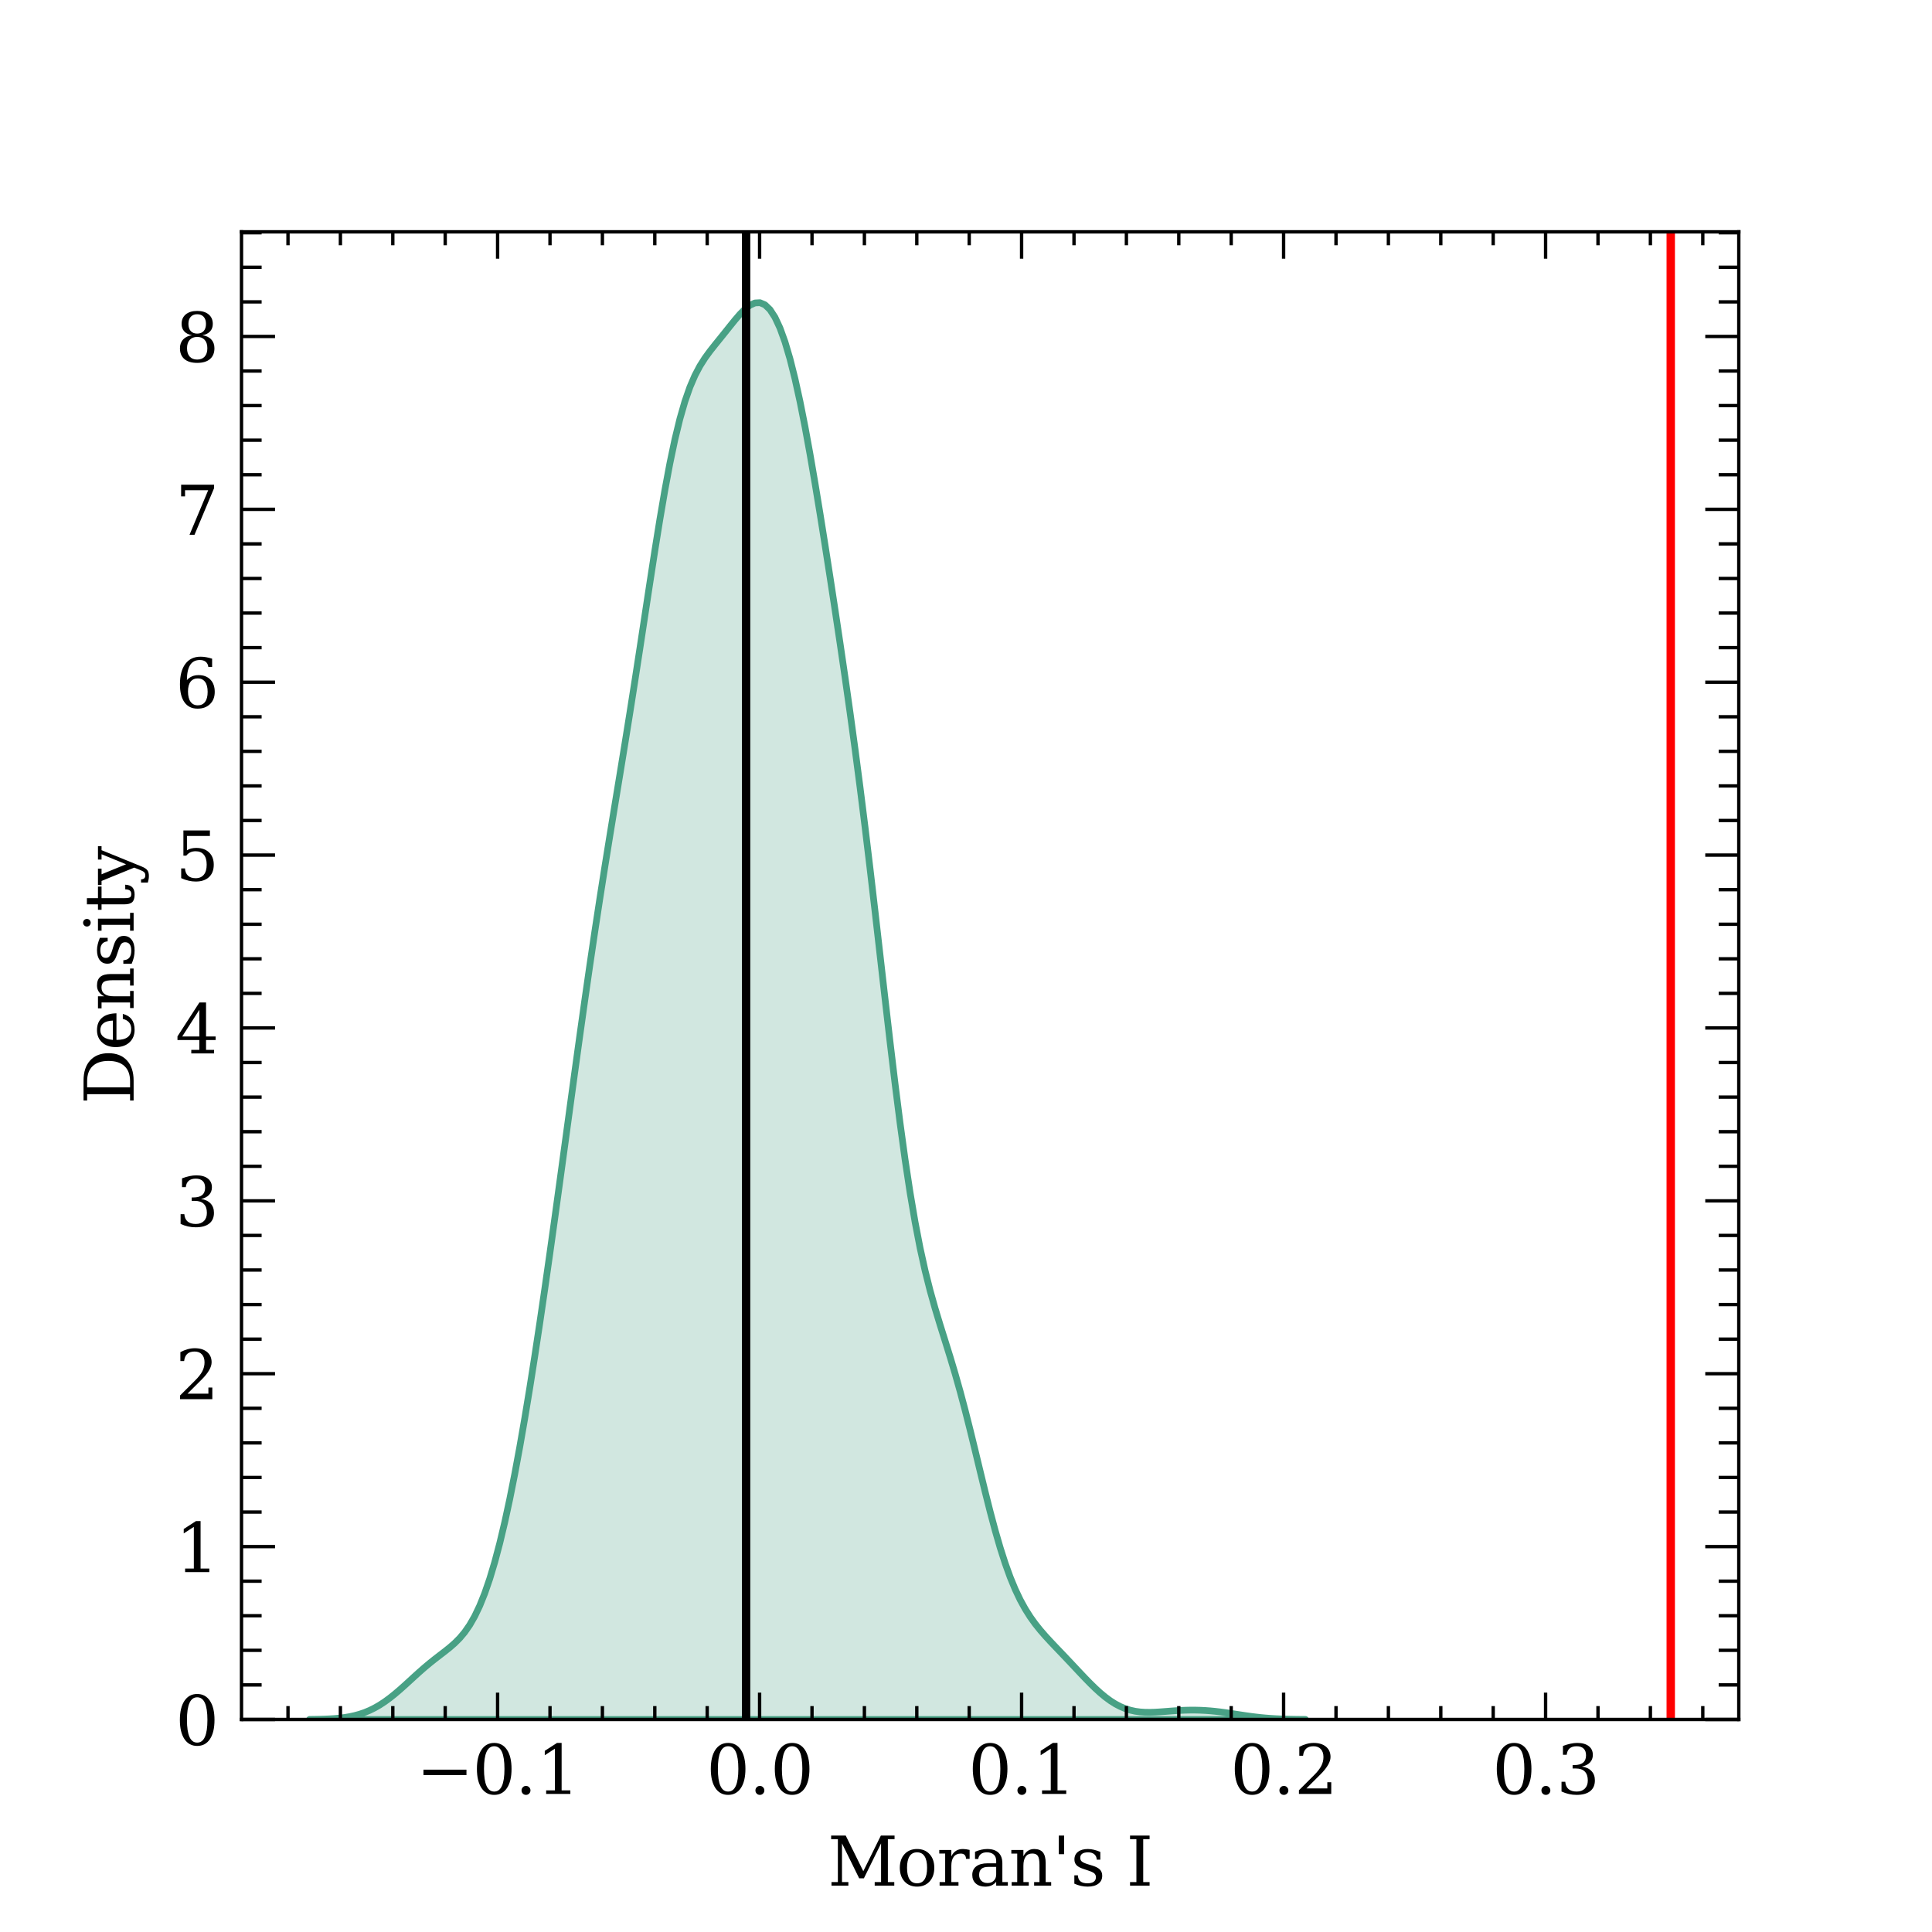 <?xml version="1.0" encoding="utf-8" standalone="no"?>
<!DOCTYPE svg PUBLIC "-//W3C//DTD SVG 1.1//EN"
  "http://www.w3.org/Graphics/SVG/1.1/DTD/svg11.dtd">
<svg xmlns:xlink="http://www.w3.org/1999/xlink" width="288pt" height="288pt" viewBox="0 0 288 288" xmlns="http://www.w3.org/2000/svg" version="1.1">
 <defs>
  <style type="text/css">*{stroke-linejoin: round; stroke-linecap: butt}</style>
 </defs>
 <g id="figure_1">
  <g id="patch_1">
   <path d="M 0 288 
L 288 288 
L 288 0 
L 0 0 
z
" style="fill: #ffffff"/>
  </g>
  <g id="axes_1">
   <g id="patch_2">
    <path d="M 36 256.32 
L 259.2 256.32 
L 259.2 34.56 
L 36 34.56 
z
" style="fill: #ffffff"/>
   </g>
   <g id="PolyCollection_1">
    <defs>
     <path id="md65aaa6ad4" d="M 46.145 -31.694 
L 46.145 -31.68 
L 46.891 -31.68 
L 47.637 -31.68 
L 48.383 -31.68 
L 49.129 -31.68 
L 49.875 -31.68 
L 50.621 -31.68 
L 51.367 -31.68 
L 52.113 -31.68 
L 52.859 -31.68 
L 53.605 -31.68 
L 54.351 -31.68 
L 55.097 -31.68 
L 55.843 -31.68 
L 56.589 -31.68 
L 57.335 -31.68 
L 58.081 -31.68 
L 58.827 -31.68 
L 59.573 -31.68 
L 60.319 -31.68 
L 61.065 -31.68 
L 61.811 -31.68 
L 62.557 -31.68 
L 63.303 -31.68 
L 64.049 -31.68 
L 64.795 -31.68 
L 65.541 -31.68 
L 66.287 -31.68 
L 67.033 -31.68 
L 67.779 -31.68 
L 68.525 -31.68 
L 69.271 -31.68 
L 70.017 -31.68 
L 70.763 -31.68 
L 71.509 -31.68 
L 72.255 -31.68 
L 73.001 -31.68 
L 73.747 -31.68 
L 74.493 -31.68 
L 75.239 -31.68 
L 75.985 -31.68 
L 76.731 -31.68 
L 77.477 -31.68 
L 78.223 -31.68 
L 78.969 -31.68 
L 79.715 -31.68 
L 80.461 -31.68 
L 81.207 -31.68 
L 81.953 -31.68 
L 82.699 -31.68 
L 83.445 -31.68 
L 84.191 -31.68 
L 84.937 -31.68 
L 85.683 -31.68 
L 86.429 -31.68 
L 87.175 -31.68 
L 87.921 -31.68 
L 88.667 -31.68 
L 89.413 -31.68 
L 90.159 -31.68 
L 90.905 -31.68 
L 91.651 -31.68 
L 92.397 -31.68 
L 93.143 -31.68 
L 93.889 -31.68 
L 94.635 -31.68 
L 95.381 -31.68 
L 96.127 -31.68 
L 96.873 -31.68 
L 97.619 -31.68 
L 98.365 -31.68 
L 99.111 -31.68 
L 99.857 -31.68 
L 100.603 -31.68 
L 101.349 -31.68 
L 102.095 -31.68 
L 102.841 -31.68 
L 103.587 -31.68 
L 104.333 -31.68 
L 105.079 -31.68 
L 105.825 -31.68 
L 106.571 -31.68 
L 107.317 -31.68 
L 108.063 -31.68 
L 108.809 -31.68 
L 109.555 -31.68 
L 110.301 -31.68 
L 111.047 -31.68 
L 111.793 -31.68 
L 112.539 -31.68 
L 113.285 -31.68 
L 114.031 -31.68 
L 114.777 -31.68 
L 115.523 -31.68 
L 116.269 -31.68 
L 117.015 -31.68 
L 117.761 -31.68 
L 118.507 -31.68 
L 119.253 -31.68 
L 119.999 -31.68 
L 120.745 -31.68 
L 121.491 -31.68 
L 122.237 -31.68 
L 122.983 -31.68 
L 123.729 -31.68 
L 124.475 -31.68 
L 125.221 -31.68 
L 125.967 -31.68 
L 126.713 -31.68 
L 127.459 -31.68 
L 128.205 -31.68 
L 128.951 -31.68 
L 129.697 -31.68 
L 130.443 -31.68 
L 131.189 -31.68 
L 131.935 -31.68 
L 132.681 -31.68 
L 133.427 -31.68 
L 134.173 -31.68 
L 134.919 -31.68 
L 135.665 -31.68 
L 136.411 -31.68 
L 137.157 -31.68 
L 137.903 -31.68 
L 138.649 -31.68 
L 139.395 -31.68 
L 140.141 -31.68 
L 140.887 -31.68 
L 141.633 -31.68 
L 142.379 -31.68 
L 143.125 -31.68 
L 143.871 -31.68 
L 144.617 -31.68 
L 145.363 -31.68 
L 146.109 -31.68 
L 146.855 -31.68 
L 147.601 -31.68 
L 148.347 -31.68 
L 149.093 -31.68 
L 149.839 -31.68 
L 150.585 -31.68 
L 151.331 -31.68 
L 152.077 -31.68 
L 152.823 -31.68 
L 153.569 -31.68 
L 154.315 -31.68 
L 155.061 -31.68 
L 155.807 -31.68 
L 156.553 -31.68 
L 157.299 -31.68 
L 158.045 -31.68 
L 158.791 -31.68 
L 159.537 -31.68 
L 160.283 -31.68 
L 161.029 -31.68 
L 161.775 -31.68 
L 162.521 -31.68 
L 163.267 -31.68 
L 164.013 -31.68 
L 164.759 -31.68 
L 165.505 -31.68 
L 166.251 -31.68 
L 166.997 -31.68 
L 167.743 -31.68 
L 168.489 -31.68 
L 169.235 -31.68 
L 169.981 -31.68 
L 170.727 -31.68 
L 171.473 -31.68 
L 172.219 -31.68 
L 172.965 -31.68 
L 173.711 -31.68 
L 174.457 -31.68 
L 175.203 -31.68 
L 175.949 -31.68 
L 176.695 -31.68 
L 177.441 -31.68 
L 178.187 -31.68 
L 178.933 -31.68 
L 179.679 -31.68 
L 180.425 -31.68 
L 181.171 -31.68 
L 181.917 -31.68 
L 182.663 -31.68 
L 183.409 -31.68 
L 184.155 -31.68 
L 184.901 -31.68 
L 185.647 -31.68 
L 186.393 -31.68 
L 187.139 -31.68 
L 187.885 -31.68 
L 188.631 -31.68 
L 189.377 -31.68 
L 190.123 -31.68 
L 190.869 -31.68 
L 191.615 -31.68 
L 192.361 -31.68 
L 193.107 -31.68 
L 193.853 -31.68 
L 194.599 -31.68 
L 194.599 -31.69 
L 194.599 -31.69 
L 193.853 -31.696 
L 193.107 -31.706 
L 192.361 -31.719 
L 191.615 -31.739 
L 190.869 -31.766 
L 190.123 -31.801 
L 189.377 -31.848 
L 188.631 -31.906 
L 187.885 -31.977 
L 187.139 -32.061 
L 186.393 -32.155 
L 185.647 -32.26 
L 184.901 -32.371 
L 184.155 -32.486 
L 183.409 -32.599 
L 182.663 -32.707 
L 181.917 -32.806 
L 181.171 -32.893 
L 180.425 -32.965 
L 179.679 -33.02 
L 178.933 -33.057 
L 178.187 -33.076 
L 177.441 -33.077 
L 176.695 -33.061 
L 175.949 -33.03 
L 175.203 -32.986 
L 174.457 -32.932 
L 173.711 -32.874 
L 172.965 -32.818 
L 172.219 -32.773 
L 171.473 -32.748 
L 170.727 -32.754 
L 169.981 -32.802 
L 169.235 -32.903 
L 168.489 -33.067 
L 167.743 -33.301 
L 166.997 -33.613 
L 166.251 -34.006 
L 165.505 -34.478 
L 164.759 -35.028 
L 164.013 -35.647 
L 163.267 -36.327 
L 162.521 -37.056 
L 161.775 -37.819 
L 161.029 -38.604 
L 160.283 -39.399 
L 159.537 -40.194 
L 158.791 -40.983 
L 158.045 -41.765 
L 157.299 -42.545 
L 156.553 -43.334 
L 155.807 -44.146 
L 155.061 -45.006 
L 154.315 -45.939 
L 153.569 -46.979 
L 152.823 -48.161 
L 152.077 -49.519 
L 151.331 -51.089 
L 150.585 -52.898 
L 149.839 -54.963 
L 149.093 -57.291 
L 148.347 -59.866 
L 147.601 -62.659 
L 146.855 -65.62 
L 146.109 -68.683 
L 145.363 -71.778 
L 144.617 -74.832 
L 143.871 -77.781 
L 143.125 -80.584 
L 142.379 -83.225 
L 141.633 -85.719 
L 140.887 -88.116 
L 140.141 -90.495 
L 139.395 -92.957 
L 138.649 -95.615 
L 137.903 -98.581 
L 137.157 -101.957 
L 136.411 -105.818 
L 135.665 -110.21 
L 134.919 -115.139 
L 134.173 -120.573 
L 133.427 -126.445 
L 132.681 -132.656 
L 131.935 -139.089 
L 131.189 -145.62 
L 130.443 -152.13 
L 129.697 -158.517 
L 128.951 -164.706 
L 128.205 -170.653 
L 127.459 -176.348 
L 126.713 -181.804 
L 125.967 -187.058 
L 125.221 -192.151 
L 124.475 -197.122 
L 123.729 -201.997 
L 122.983 -206.781 
L 122.237 -211.456 
L 121.491 -215.987 
L 120.745 -220.321 
L 119.999 -224.397 
L 119.253 -228.156 
L 118.507 -231.542 
L 117.761 -234.513 
L 117.015 -237.038 
L 116.269 -239.103 
L 115.523 -240.703 
L 114.777 -241.85 
L 114.031 -242.564 
L 113.285 -242.88 
L 112.539 -242.84 
L 111.793 -242.499 
L 111.047 -241.918 
L 110.301 -241.161 
L 109.555 -240.292 
L 108.809 -239.37 
L 108.063 -238.434 
L 107.317 -237.507 
L 106.571 -236.586 
L 105.825 -235.641 
L 105.079 -234.616 
L 104.333 -233.44 
L 103.587 -232.025 
L 102.841 -230.287 
L 102.095 -228.148 
L 101.349 -225.555 
L 100.603 -222.479 
L 99.857 -218.925 
L 99.111 -214.934 
L 98.365 -210.574 
L 97.619 -205.933 
L 96.873 -201.111 
L 96.127 -196.207 
L 95.381 -191.303 
L 94.635 -186.462 
L 93.889 -181.716 
L 93.143 -177.068 
L 92.397 -172.494 
L 91.651 -167.953 
L 90.905 -163.393 
L 90.159 -158.763 
L 89.413 -154.018 
L 88.667 -149.132 
L 87.921 -144.095 
L 87.175 -138.912 
L 86.429 -133.604 
L 85.683 -128.204 
L 84.937 -122.747 
L 84.191 -117.27 
L 83.445 -111.809 
L 82.699 -106.397 
L 81.953 -101.066 
L 81.207 -95.843 
L 80.461 -90.757 
L 79.715 -85.832 
L 78.969 -81.096 
L 78.223 -76.573 
L 77.477 -72.288 
L 76.731 -68.264 
L 75.985 -64.521 
L 75.239 -61.076 
L 74.493 -57.944 
L 73.747 -55.132 
L 73.001 -52.645 
L 72.255 -50.481 
L 71.509 -48.627 
L 70.763 -47.064 
L 70.017 -45.764 
L 69.271 -44.691 
L 68.525 -43.803 
L 67.779 -43.056 
L 67.033 -42.406 
L 66.287 -41.812 
L 65.541 -41.24 
L 64.795 -40.664 
L 64.049 -40.068 
L 63.303 -39.444 
L 62.557 -38.792 
L 61.811 -38.118 
L 61.065 -37.434 
L 60.319 -36.753 
L 59.573 -36.089 
L 58.827 -35.454 
L 58.081 -34.861 
L 57.335 -34.317 
L 56.589 -33.829 
L 55.843 -33.401 
L 55.097 -33.033 
L 54.351 -32.723 
L 53.605 -32.469 
L 52.859 -32.264 
L 52.113 -32.104 
L 51.367 -31.98 
L 50.621 -31.888 
L 49.875 -31.821 
L 49.129 -31.774 
L 48.383 -31.741 
L 47.637 -31.718 
L 46.891 -31.704 
L 46.145 -31.694 
z
" style="stroke: #48a185"/>
    </defs>
    <g clip-path="url(#pc80c97a911)">
     <use xlink:href="#md65aaa6ad4" x="0" y="288" style="fill: #48a185; fill-opacity: 0.25; stroke: #48a185"/>
    </g>
   </g>
   <g id="matplotlib.axis_1">
    <g id="xtick_1">
     <g id="line2d_1">
      <defs>
       <path id="m73e9e6960e" d="M 0 0 
L 0 -4 
" style="stroke: #000000; stroke-width: 0.5"/>
      </defs>
      <g>
       <use xlink:href="#m73e9e6960e" x="74.177" y="256.32" style="stroke: #000000; stroke-width: 0.5"/>
      </g>
     </g>
     <g id="line2d_2">
      <defs>
       <path id="mc6d26dbc6c" d="M 0 0 
L 0 4 
" style="stroke: #000000; stroke-width: 0.5"/>
      </defs>
      <g>
       <use xlink:href="#mc6d26dbc6c" x="74.177" y="34.56" style="stroke: #000000; stroke-width: 0.5"/>
      </g>
     </g>
     <g id="text_1">
      <!-- −0.1 -->
      <g transform="translate(62.04 267.415) scale(0.1 -0.1)">
       <defs>
        <path id="DejaVuSerif-2212" d="M 678 2259 
L 4684 2259 
L 4684 1753 
L 678 1753 
L 678 2259 
z
" transform="scale(0.016)"/>
        <path id="DejaVuSerif-30" d="M 2034 219 
Q 2513 219 2750 744 
Q 2988 1269 2988 2328 
Q 2988 3391 2750 3916 
Q 2513 4441 2034 4441 
Q 1556 4441 1318 3916 
Q 1081 3391 1081 2328 
Q 1081 1269 1318 744 
Q 1556 219 2034 219 
z
M 2034 -91 
Q 1275 -91 848 546 
Q 422 1184 422 2328 
Q 422 3475 848 4112 
Q 1275 4750 2034 4750 
Q 2797 4750 3222 4112 
Q 3647 3475 3647 2328 
Q 3647 1184 3222 546 
Q 2797 -91 2034 -91 
z
" transform="scale(0.016)"/>
        <path id="DejaVuSerif-2e" d="M 603 325 
Q 603 500 722 622 
Q 841 744 1019 744 
Q 1191 744 1312 622 
Q 1434 500 1434 325 
Q 1434 153 1312 31 
Q 1191 -91 1019 -91 
Q 841 -91 722 29 
Q 603 150 603 325 
z
" transform="scale(0.016)"/>
        <path id="DejaVuSerif-31" d="M 909 0 
L 909 331 
L 1722 331 
L 1722 4213 
L 781 3603 
L 781 4013 
L 1919 4750 
L 2350 4750 
L 2350 331 
L 3163 331 
L 3163 0 
L 909 0 
z
" transform="scale(0.016)"/>
       </defs>
       <use xlink:href="#DejaVuSerif-2212"/>
       <use xlink:href="#DejaVuSerif-30" x="83.789"/>
       <use xlink:href="#DejaVuSerif-2e" x="147.412"/>
       <use xlink:href="#DejaVuSerif-31" x="179.199"/>
      </g>
     </g>
    </g>
    <g id="xtick_2">
     <g id="line2d_3">
      <g>
       <use xlink:href="#m73e9e6960e" x="113.232" y="256.32" style="stroke: #000000; stroke-width: 0.5"/>
      </g>
     </g>
     <g id="line2d_4">
      <g>
       <use xlink:href="#mc6d26dbc6c" x="113.232" y="34.56" style="stroke: #000000; stroke-width: 0.5"/>
      </g>
     </g>
     <g id="text_2">
      <!-- 0.0 -->
      <g transform="translate(105.284 267.415) scale(0.1 -0.1)">
       <use xlink:href="#DejaVuSerif-30"/>
       <use xlink:href="#DejaVuSerif-2e" x="63.623"/>
       <use xlink:href="#DejaVuSerif-30" x="95.41"/>
      </g>
     </g>
    </g>
    <g id="xtick_3">
     <g id="line2d_5">
      <g>
       <use xlink:href="#m73e9e6960e" x="152.288" y="256.32" style="stroke: #000000; stroke-width: 0.5"/>
      </g>
     </g>
     <g id="line2d_6">
      <g>
       <use xlink:href="#mc6d26dbc6c" x="152.288" y="34.56" style="stroke: #000000; stroke-width: 0.5"/>
      </g>
     </g>
     <g id="text_3">
      <!-- 0.1 -->
      <g transform="translate(144.34 267.415) scale(0.1 -0.1)">
       <use xlink:href="#DejaVuSerif-30"/>
       <use xlink:href="#DejaVuSerif-2e" x="63.623"/>
       <use xlink:href="#DejaVuSerif-31" x="95.41"/>
      </g>
     </g>
    </g>
    <g id="xtick_4">
     <g id="line2d_7">
      <g>
       <use xlink:href="#m73e9e6960e" x="191.344" y="256.32" style="stroke: #000000; stroke-width: 0.5"/>
      </g>
     </g>
     <g id="line2d_8">
      <g>
       <use xlink:href="#mc6d26dbc6c" x="191.344" y="34.56" style="stroke: #000000; stroke-width: 0.5"/>
      </g>
     </g>
     <g id="text_4">
      <!-- 0.2 -->
      <g transform="translate(183.395 267.415) scale(0.1 -0.1)">
       <defs>
        <path id="DejaVuSerif-32" d="M 819 3553 
L 469 3553 
L 469 4384 
Q 803 4563 1142 4656 
Q 1481 4750 1806 4750 
Q 2534 4750 2956 4397 
Q 3378 4044 3378 3438 
Q 3378 2753 2422 1800 
Q 2347 1728 2309 1691 
L 1131 513 
L 3078 513 
L 3078 1088 
L 3444 1088 
L 3444 0 
L 434 0 
L 434 341 
L 1850 1753 
Q 2319 2222 2519 2614 
Q 2719 3006 2719 3438 
Q 2719 3909 2473 4175 
Q 2228 4441 1797 4441 
Q 1350 4441 1106 4219 
Q 863 3997 819 3553 
z
" transform="scale(0.016)"/>
       </defs>
       <use xlink:href="#DejaVuSerif-30"/>
       <use xlink:href="#DejaVuSerif-2e" x="63.623"/>
       <use xlink:href="#DejaVuSerif-32" x="95.41"/>
      </g>
     </g>
    </g>
    <g id="xtick_5">
     <g id="line2d_9">
      <g>
       <use xlink:href="#m73e9e6960e" x="230.399" y="256.32" style="stroke: #000000; stroke-width: 0.5"/>
      </g>
     </g>
     <g id="line2d_10">
      <g>
       <use xlink:href="#mc6d26dbc6c" x="230.399" y="34.56" style="stroke: #000000; stroke-width: 0.5"/>
      </g>
     </g>
     <g id="text_5">
      <!-- 0.3 -->
      <g transform="translate(222.451 267.415) scale(0.1 -0.1)">
       <defs>
        <path id="DejaVuSerif-33" d="M 622 4469 
Q 988 4606 1323 4678 
Q 1659 4750 1953 4750 
Q 2638 4750 3022 4454 
Q 3406 4159 3406 3634 
Q 3406 3213 3140 2930 
Q 2875 2647 2388 2547 
Q 2963 2466 3280 2130 
Q 3597 1794 3597 1259 
Q 3597 606 3158 257 
Q 2719 -91 1894 -91 
Q 1528 -91 1179 -12 
Q 831 66 488 225 
L 488 1131 
L 838 1131 
Q 869 681 1141 450 
Q 1413 219 1906 219 
Q 2384 219 2661 495 
Q 2938 772 2938 1253 
Q 2938 1803 2653 2086 
Q 2369 2369 1819 2369 
L 1522 2369 
L 1522 2688 
L 1678 2688 
Q 2225 2688 2498 2914 
Q 2772 3141 2772 3597 
Q 2772 4006 2547 4223 
Q 2322 4441 1900 4441 
Q 1478 4441 1245 4241 
Q 1013 4041 972 3647 
L 622 3647 
L 622 4469 
z
" transform="scale(0.016)"/>
       </defs>
       <use xlink:href="#DejaVuSerif-30"/>
       <use xlink:href="#DejaVuSerif-2e" x="63.623"/>
       <use xlink:href="#DejaVuSerif-33" x="95.41"/>
      </g>
     </g>
    </g>
    <g id="xtick_6">
     <g id="line2d_11">
      <defs>
       <path id="mb555dc5b4c" d="M 0 0 
L 0 -2 
" style="stroke: #000000; stroke-width: 0.5"/>
      </defs>
      <g>
       <use xlink:href="#mb555dc5b4c" x="42.932" y="256.32" style="stroke: #000000; stroke-width: 0.5"/>
      </g>
     </g>
     <g id="line2d_12">
      <defs>
       <path id="m8d8ce490a5" d="M 0 0 
L 0 2 
" style="stroke: #000000; stroke-width: 0.5"/>
      </defs>
      <g>
       <use xlink:href="#m8d8ce490a5" x="42.932" y="34.56" style="stroke: #000000; stroke-width: 0.5"/>
      </g>
     </g>
    </g>
    <g id="xtick_7">
     <g id="line2d_13">
      <g>
       <use xlink:href="#mb555dc5b4c" x="50.744" y="256.32" style="stroke: #000000; stroke-width: 0.5"/>
      </g>
     </g>
     <g id="line2d_14">
      <g>
       <use xlink:href="#m8d8ce490a5" x="50.744" y="34.56" style="stroke: #000000; stroke-width: 0.5"/>
      </g>
     </g>
    </g>
    <g id="xtick_8">
     <g id="line2d_15">
      <g>
       <use xlink:href="#mb555dc5b4c" x="58.555" y="256.32" style="stroke: #000000; stroke-width: 0.5"/>
      </g>
     </g>
     <g id="line2d_16">
      <g>
       <use xlink:href="#m8d8ce490a5" x="58.555" y="34.56" style="stroke: #000000; stroke-width: 0.5"/>
      </g>
     </g>
    </g>
    <g id="xtick_9">
     <g id="line2d_17">
      <g>
       <use xlink:href="#mb555dc5b4c" x="66.366" y="256.32" style="stroke: #000000; stroke-width: 0.5"/>
      </g>
     </g>
     <g id="line2d_18">
      <g>
       <use xlink:href="#m8d8ce490a5" x="66.366" y="34.56" style="stroke: #000000; stroke-width: 0.5"/>
      </g>
     </g>
    </g>
    <g id="xtick_10">
     <g id="line2d_19">
      <g>
       <use xlink:href="#mb555dc5b4c" x="81.988" y="256.32" style="stroke: #000000; stroke-width: 0.5"/>
      </g>
     </g>
     <g id="line2d_20">
      <g>
       <use xlink:href="#m8d8ce490a5" x="81.988" y="34.56" style="stroke: #000000; stroke-width: 0.5"/>
      </g>
     </g>
    </g>
    <g id="xtick_11">
     <g id="line2d_21">
      <g>
       <use xlink:href="#mb555dc5b4c" x="89.799" y="256.32" style="stroke: #000000; stroke-width: 0.5"/>
      </g>
     </g>
     <g id="line2d_22">
      <g>
       <use xlink:href="#m8d8ce490a5" x="89.799" y="34.56" style="stroke: #000000; stroke-width: 0.5"/>
      </g>
     </g>
    </g>
    <g id="xtick_12">
     <g id="line2d_23">
      <g>
       <use xlink:href="#mb555dc5b4c" x="97.61" y="256.32" style="stroke: #000000; stroke-width: 0.5"/>
      </g>
     </g>
     <g id="line2d_24">
      <g>
       <use xlink:href="#m8d8ce490a5" x="97.61" y="34.56" style="stroke: #000000; stroke-width: 0.5"/>
      </g>
     </g>
    </g>
    <g id="xtick_13">
     <g id="line2d_25">
      <g>
       <use xlink:href="#mb555dc5b4c" x="105.421" y="256.32" style="stroke: #000000; stroke-width: 0.5"/>
      </g>
     </g>
     <g id="line2d_26">
      <g>
       <use xlink:href="#m8d8ce490a5" x="105.421" y="34.56" style="stroke: #000000; stroke-width: 0.5"/>
      </g>
     </g>
    </g>
    <g id="xtick_14">
     <g id="line2d_27">
      <g>
       <use xlink:href="#mb555dc5b4c" x="121.044" y="256.32" style="stroke: #000000; stroke-width: 0.5"/>
      </g>
     </g>
     <g id="line2d_28">
      <g>
       <use xlink:href="#m8d8ce490a5" x="121.044" y="34.56" style="stroke: #000000; stroke-width: 0.5"/>
      </g>
     </g>
    </g>
    <g id="xtick_15">
     <g id="line2d_29">
      <g>
       <use xlink:href="#mb555dc5b4c" x="128.855" y="256.32" style="stroke: #000000; stroke-width: 0.5"/>
      </g>
     </g>
     <g id="line2d_30">
      <g>
       <use xlink:href="#m8d8ce490a5" x="128.855" y="34.56" style="stroke: #000000; stroke-width: 0.5"/>
      </g>
     </g>
    </g>
    <g id="xtick_16">
     <g id="line2d_31">
      <g>
       <use xlink:href="#mb555dc5b4c" x="136.666" y="256.32" style="stroke: #000000; stroke-width: 0.5"/>
      </g>
     </g>
     <g id="line2d_32">
      <g>
       <use xlink:href="#m8d8ce490a5" x="136.666" y="34.56" style="stroke: #000000; stroke-width: 0.5"/>
      </g>
     </g>
    </g>
    <g id="xtick_17">
     <g id="line2d_33">
      <g>
       <use xlink:href="#mb555dc5b4c" x="144.477" y="256.32" style="stroke: #000000; stroke-width: 0.5"/>
      </g>
     </g>
     <g id="line2d_34">
      <g>
       <use xlink:href="#m8d8ce490a5" x="144.477" y="34.56" style="stroke: #000000; stroke-width: 0.5"/>
      </g>
     </g>
    </g>
    <g id="xtick_18">
     <g id="line2d_35">
      <g>
       <use xlink:href="#mb555dc5b4c" x="160.099" y="256.32" style="stroke: #000000; stroke-width: 0.5"/>
      </g>
     </g>
     <g id="line2d_36">
      <g>
       <use xlink:href="#m8d8ce490a5" x="160.099" y="34.56" style="stroke: #000000; stroke-width: 0.5"/>
      </g>
     </g>
    </g>
    <g id="xtick_19">
     <g id="line2d_37">
      <g>
       <use xlink:href="#mb555dc5b4c" x="167.91" y="256.32" style="stroke: #000000; stroke-width: 0.5"/>
      </g>
     </g>
     <g id="line2d_38">
      <g>
       <use xlink:href="#m8d8ce490a5" x="167.91" y="34.56" style="stroke: #000000; stroke-width: 0.5"/>
      </g>
     </g>
    </g>
    <g id="xtick_20">
     <g id="line2d_39">
      <g>
       <use xlink:href="#mb555dc5b4c" x="175.721" y="256.32" style="stroke: #000000; stroke-width: 0.5"/>
      </g>
     </g>
     <g id="line2d_40">
      <g>
       <use xlink:href="#m8d8ce490a5" x="175.721" y="34.56" style="stroke: #000000; stroke-width: 0.5"/>
      </g>
     </g>
    </g>
    <g id="xtick_21">
     <g id="line2d_41">
      <g>
       <use xlink:href="#mb555dc5b4c" x="183.532" y="256.32" style="stroke: #000000; stroke-width: 0.5"/>
      </g>
     </g>
     <g id="line2d_42">
      <g>
       <use xlink:href="#m8d8ce490a5" x="183.532" y="34.56" style="stroke: #000000; stroke-width: 0.5"/>
      </g>
     </g>
    </g>
    <g id="xtick_22">
     <g id="line2d_43">
      <g>
       <use xlink:href="#mb555dc5b4c" x="199.155" y="256.32" style="stroke: #000000; stroke-width: 0.5"/>
      </g>
     </g>
     <g id="line2d_44">
      <g>
       <use xlink:href="#m8d8ce490a5" x="199.155" y="34.56" style="stroke: #000000; stroke-width: 0.5"/>
      </g>
     </g>
    </g>
    <g id="xtick_23">
     <g id="line2d_45">
      <g>
       <use xlink:href="#mb555dc5b4c" x="206.966" y="256.32" style="stroke: #000000; stroke-width: 0.5"/>
      </g>
     </g>
     <g id="line2d_46">
      <g>
       <use xlink:href="#m8d8ce490a5" x="206.966" y="34.56" style="stroke: #000000; stroke-width: 0.5"/>
      </g>
     </g>
    </g>
    <g id="xtick_24">
     <g id="line2d_47">
      <g>
       <use xlink:href="#mb555dc5b4c" x="214.777" y="256.32" style="stroke: #000000; stroke-width: 0.5"/>
      </g>
     </g>
     <g id="line2d_48">
      <g>
       <use xlink:href="#m8d8ce490a5" x="214.777" y="34.56" style="stroke: #000000; stroke-width: 0.5"/>
      </g>
     </g>
    </g>
    <g id="xtick_25">
     <g id="line2d_49">
      <g>
       <use xlink:href="#mb555dc5b4c" x="222.588" y="256.32" style="stroke: #000000; stroke-width: 0.5"/>
      </g>
     </g>
     <g id="line2d_50">
      <g>
       <use xlink:href="#m8d8ce490a5" x="222.588" y="34.56" style="stroke: #000000; stroke-width: 0.5"/>
      </g>
     </g>
    </g>
    <g id="xtick_26">
     <g id="line2d_51">
      <g>
       <use xlink:href="#mb555dc5b4c" x="238.21" y="256.32" style="stroke: #000000; stroke-width: 0.5"/>
      </g>
     </g>
     <g id="line2d_52">
      <g>
       <use xlink:href="#m8d8ce490a5" x="238.21" y="34.56" style="stroke: #000000; stroke-width: 0.5"/>
      </g>
     </g>
    </g>
    <g id="xtick_27">
     <g id="line2d_53">
      <g>
       <use xlink:href="#mb555dc5b4c" x="246.021" y="256.32" style="stroke: #000000; stroke-width: 0.5"/>
      </g>
     </g>
     <g id="line2d_54">
      <g>
       <use xlink:href="#m8d8ce490a5" x="246.021" y="34.56" style="stroke: #000000; stroke-width: 0.5"/>
      </g>
     </g>
    </g>
    <g id="xtick_28">
     <g id="line2d_55">
      <g>
       <use xlink:href="#mb555dc5b4c" x="253.832" y="256.32" style="stroke: #000000; stroke-width: 0.5"/>
      </g>
     </g>
     <g id="line2d_56">
      <g>
       <use xlink:href="#m8d8ce490a5" x="253.832" y="34.56" style="stroke: #000000; stroke-width: 0.5"/>
      </g>
     </g>
    </g>
    <g id="text_6">
     <!-- Moran's I -->
     <g transform="translate(123.385 281.09) scale(0.1 -0.1)">
      <defs>
       <path id="DejaVuSerif-4d" d="M 353 0 
L 353 331 
L 947 331 
L 947 4331 
L 319 4331 
L 319 4666 
L 1678 4666 
L 3316 1344 
L 4953 4666 
L 6228 4666 
L 6228 4331 
L 5606 4331 
L 5606 331 
L 6203 331 
L 6203 0 
L 4378 0 
L 4378 331 
L 4972 331 
L 4972 3938 
L 3372 684 
L 2931 684 
L 1331 3938 
L 1331 331 
L 1925 331 
L 1925 0 
L 353 0 
z
" transform="scale(0.016)"/>
       <path id="DejaVuSerif-6f" d="M 1925 219 
Q 2388 219 2623 584 
Q 2859 950 2859 1663 
Q 2859 2375 2623 2739 
Q 2388 3103 1925 3103 
Q 1463 3103 1227 2739 
Q 991 2375 991 1663 
Q 991 950 1228 584 
Q 1466 219 1925 219 
z
M 1925 -91 
Q 1200 -91 759 389 
Q 319 869 319 1663 
Q 319 2456 758 2934 
Q 1197 3413 1925 3413 
Q 2653 3413 3092 2934 
Q 3531 2456 3531 1663 
Q 3531 869 3092 389 
Q 2653 -91 1925 -91 
z
" transform="scale(0.016)"/>
       <path id="DejaVuSerif-72" d="M 3059 3328 
L 3059 2497 
L 2728 2497 
Q 2713 2744 2591 2866 
Q 2469 2988 2234 2988 
Q 1809 2988 1582 2694 
Q 1356 2400 1356 1850 
L 1356 331 
L 2022 331 
L 2022 0 
L 263 0 
L 263 331 
L 781 331 
L 781 2994 
L 231 2994 
L 231 3322 
L 1356 3322 
L 1356 2731 
Q 1525 3078 1790 3245 
Q 2056 3413 2438 3413 
Q 2578 3413 2733 3391 
Q 2888 3369 3059 3328 
z
" transform="scale(0.016)"/>
       <path id="DejaVuSerif-61" d="M 2547 1044 
L 2547 1747 
L 1806 1747 
Q 1378 1747 1168 1562 
Q 959 1378 959 997 
Q 959 650 1171 447 
Q 1384 244 1747 244 
Q 2106 244 2326 466 
Q 2547 688 2547 1044 
z
M 3122 2075 
L 3122 331 
L 3634 331 
L 3634 0 
L 2547 0 
L 2547 359 
Q 2356 128 2106 18 
Q 1856 -91 1522 -91 
Q 969 -91 644 203 
Q 319 497 319 997 
Q 319 1513 691 1797 
Q 1063 2081 1741 2081 
L 2547 2081 
L 2547 2309 
Q 2547 2688 2317 2895 
Q 2088 3103 1672 3103 
Q 1328 3103 1125 2947 
Q 922 2791 872 2484 
L 575 2484 
L 575 3156 
Q 875 3284 1158 3348 
Q 1441 3413 1709 3413 
Q 2400 3413 2761 3070 
Q 3122 2728 3122 2075 
z
" transform="scale(0.016)"/>
       <path id="DejaVuSerif-6e" d="M 263 0 
L 263 331 
L 781 331 
L 781 2988 
L 231 2988 
L 231 3322 
L 1356 3322 
L 1356 2731 
Q 1516 3069 1770 3241 
Q 2025 3413 2363 3413 
Q 2913 3413 3172 3097 
Q 3431 2781 3431 2113 
L 3431 331 
L 3944 331 
L 3944 0 
L 2356 0 
L 2356 331 
L 2853 331 
L 2853 1931 
Q 2853 2541 2703 2767 
Q 2553 2994 2175 2994 
Q 1775 2994 1565 2701 
Q 1356 2409 1356 1850 
L 1356 331 
L 1856 331 
L 1856 0 
L 263 0 
z
" transform="scale(0.016)"/>
       <path id="DejaVuSerif-27" d="M 1125 4666 
L 1125 2931 
L 628 2931 
L 628 4666 
L 1125 4666 
z
" transform="scale(0.016)"/>
       <path id="DejaVuSerif-73" d="M 359 184 
L 359 959 
L 691 959 
Q 703 588 923 403 
Q 1144 219 1575 219 
Q 1963 219 2166 364 
Q 2369 509 2369 788 
Q 2369 1006 2220 1140 
Q 2072 1275 1594 1428 
L 1178 1569 
Q 750 1706 558 1912 
Q 366 2119 366 2438 
Q 366 2894 700 3153 
Q 1034 3413 1625 3413 
Q 1888 3413 2178 3344 
Q 2469 3275 2778 3144 
L 2778 2419 
L 2447 2419 
Q 2434 2741 2221 2922 
Q 2009 3103 1644 3103 
Q 1281 3103 1095 2975 
Q 909 2847 909 2591 
Q 909 2381 1050 2254 
Q 1191 2128 1613 1997 
L 2069 1856 
Q 2541 1709 2748 1489 
Q 2956 1269 2956 922 
Q 2956 450 2595 179 
Q 2234 -91 1600 -91 
Q 1278 -91 972 -22 
Q 666 47 359 184 
z
" transform="scale(0.016)"/>
       <path id="DejaVuSerif-20" transform="scale(0.016)"/>
       <path id="DejaVuSerif-49" d="M 1581 331 
L 2175 331 
L 2175 0 
L 353 0 
L 353 331 
L 947 331 
L 947 4331 
L 353 4331 
L 353 4666 
L 2175 4666 
L 2175 4331 
L 1581 4331 
L 1581 331 
z
" transform="scale(0.016)"/>
      </defs>
      <use xlink:href="#DejaVuSerif-4d"/>
      <use xlink:href="#DejaVuSerif-6f" x="102.393"/>
      <use xlink:href="#DejaVuSerif-72" x="162.598"/>
      <use xlink:href="#DejaVuSerif-61" x="210.4"/>
      <use xlink:href="#DejaVuSerif-6e" x="270.02"/>
      <use xlink:href="#DejaVuSerif-27" x="334.424"/>
      <use xlink:href="#DejaVuSerif-73" x="361.914"/>
      <use xlink:href="#DejaVuSerif-20" x="413.232"/>
      <use xlink:href="#DejaVuSerif-49" x="445.02"/>
     </g>
    </g>
   </g>
   <g id="matplotlib.axis_2">
    <g id="ytick_1">
     <g id="line2d_57">
      <defs>
       <path id="m478ad2b52d" d="M 0 0 
L 5 0 
" style="stroke: #000000; stroke-width: 0.5"/>
      </defs>
      <g>
       <use xlink:href="#m478ad2b52d" x="36" y="256.32" style="stroke: #000000; stroke-width: 0.5"/>
      </g>
     </g>
     <g id="line2d_58">
      <defs>
       <path id="m6a371c70f4" d="M 0 0 
L -5 0 
" style="stroke: #000000; stroke-width: 0.5"/>
      </defs>
      <g>
       <use xlink:href="#m6a371c70f4" x="259.2" y="256.32" style="stroke: #000000; stroke-width: 0.5"/>
      </g>
     </g>
     <g id="text_7">
      <!-- 0 -->
      <g transform="translate(26.14 260.118) scale(0.1 -0.1)">
       <use xlink:href="#DejaVuSerif-30"/>
      </g>
     </g>
    </g>
    <g id="ytick_2">
     <g id="line2d_59">
      <g>
       <use xlink:href="#m478ad2b52d" x="36" y="230.549" style="stroke: #000000; stroke-width: 0.5"/>
      </g>
     </g>
     <g id="line2d_60">
      <g>
       <use xlink:href="#m6a371c70f4" x="259.2" y="230.549" style="stroke: #000000; stroke-width: 0.5"/>
      </g>
     </g>
     <g id="text_8">
      <!-- 1 -->
      <g transform="translate(26.14 234.347) scale(0.1 -0.1)">
       <use xlink:href="#DejaVuSerif-31"/>
      </g>
     </g>
    </g>
    <g id="ytick_3">
     <g id="line2d_61">
      <g>
       <use xlink:href="#m478ad2b52d" x="36" y="204.778" style="stroke: #000000; stroke-width: 0.5"/>
      </g>
     </g>
     <g id="line2d_62">
      <g>
       <use xlink:href="#m6a371c70f4" x="259.2" y="204.778" style="stroke: #000000; stroke-width: 0.5"/>
      </g>
     </g>
     <g id="text_9">
      <!-- 2 -->
      <g transform="translate(26.14 208.576) scale(0.1 -0.1)">
       <use xlink:href="#DejaVuSerif-32"/>
      </g>
     </g>
    </g>
    <g id="ytick_4">
     <g id="line2d_63">
      <g>
       <use xlink:href="#m478ad2b52d" x="36" y="179.007" style="stroke: #000000; stroke-width: 0.5"/>
      </g>
     </g>
     <g id="line2d_64">
      <g>
       <use xlink:href="#m6a371c70f4" x="259.2" y="179.007" style="stroke: #000000; stroke-width: 0.5"/>
      </g>
     </g>
     <g id="text_10">
      <!-- 3 -->
      <g transform="translate(26.14 182.805) scale(0.1 -0.1)">
       <use xlink:href="#DejaVuSerif-33"/>
      </g>
     </g>
    </g>
    <g id="ytick_5">
     <g id="line2d_65">
      <g>
       <use xlink:href="#m478ad2b52d" x="36" y="153.236" style="stroke: #000000; stroke-width: 0.5"/>
      </g>
     </g>
     <g id="line2d_66">
      <g>
       <use xlink:href="#m6a371c70f4" x="259.2" y="153.236" style="stroke: #000000; stroke-width: 0.5"/>
      </g>
     </g>
     <g id="text_11">
      <!-- 4 -->
      <g transform="translate(26.14 157.034) scale(0.1 -0.1)">
       <defs>
        <path id="DejaVuSerif-34" d="M 2234 1581 
L 2234 4063 
L 641 1581 
L 2234 1581 
z
M 3609 0 
L 1484 0 
L 1484 331 
L 2234 331 
L 2234 1247 
L 197 1247 
L 197 1588 
L 2241 4750 
L 2859 4750 
L 2859 1581 
L 3750 1581 
L 3750 1247 
L 2859 1247 
L 2859 331 
L 3609 331 
L 3609 0 
z
" transform="scale(0.016)"/>
       </defs>
       <use xlink:href="#DejaVuSerif-34"/>
      </g>
     </g>
    </g>
    <g id="ytick_6">
     <g id="line2d_67">
      <g>
       <use xlink:href="#m478ad2b52d" x="36" y="127.465" style="stroke: #000000; stroke-width: 0.5"/>
      </g>
     </g>
     <g id="line2d_68">
      <g>
       <use xlink:href="#m6a371c70f4" x="259.2" y="127.465" style="stroke: #000000; stroke-width: 0.5"/>
      </g>
     </g>
     <g id="text_12">
      <!-- 5 -->
      <g transform="translate(26.14 131.263) scale(0.1 -0.1)">
       <defs>
        <path id="DejaVuSerif-35" d="M 3219 4666 
L 3219 4153 
L 1081 4153 
L 1081 2816 
Q 1244 2928 1461 2984 
Q 1678 3041 1947 3041 
Q 2703 3041 3140 2622 
Q 3578 2203 3578 1478 
Q 3578 738 3136 323 
Q 2694 -91 1894 -91 
Q 1572 -91 1234 -12 
Q 897 66 544 225 
L 544 1131 
L 897 1131 
Q 925 688 1179 453 
Q 1434 219 1894 219 
Q 2388 219 2653 544 
Q 2919 869 2919 1478 
Q 2919 2084 2655 2407 
Q 2391 2731 1894 2731 
Q 1613 2731 1398 2631 
Q 1184 2531 1019 2322 
L 750 2322 
L 750 4666 
L 3219 4666 
z
" transform="scale(0.016)"/>
       </defs>
       <use xlink:href="#DejaVuSerif-35"/>
      </g>
     </g>
    </g>
    <g id="ytick_7">
     <g id="line2d_69">
      <g>
       <use xlink:href="#m478ad2b52d" x="36" y="101.694" style="stroke: #000000; stroke-width: 0.5"/>
      </g>
     </g>
     <g id="line2d_70">
      <g>
       <use xlink:href="#m6a371c70f4" x="259.2" y="101.694" style="stroke: #000000; stroke-width: 0.5"/>
      </g>
     </g>
     <g id="text_13">
      <!-- 6 -->
      <g transform="translate(26.14 105.492) scale(0.1 -0.1)">
       <defs>
        <path id="DejaVuSerif-36" d="M 2094 219 
Q 2534 219 2771 542 
Q 3009 866 3009 1472 
Q 3009 2078 2771 2401 
Q 2534 2725 2094 2725 
Q 1647 2725 1412 2412 
Q 1178 2100 1178 1509 
Q 1178 888 1415 553 
Q 1653 219 2094 219 
z
M 1075 2569 
Q 1288 2803 1556 2918 
Q 1825 3034 2163 3034 
Q 2859 3034 3264 2615 
Q 3669 2197 3669 1472 
Q 3669 763 3233 336 
Q 2797 -91 2069 -91 
Q 1278 -91 853 498 
Q 428 1088 428 2181 
Q 428 3406 931 4078 
Q 1434 4750 2350 4750 
Q 2597 4750 2869 4703 
Q 3141 4656 3425 4563 
L 3425 3794 
L 3072 3794 
Q 3034 4109 2831 4275 
Q 2628 4441 2284 4441 
Q 1678 4441 1381 3981 
Q 1084 3522 1075 2569 
z
" transform="scale(0.016)"/>
       </defs>
       <use xlink:href="#DejaVuSerif-36"/>
      </g>
     </g>
    </g>
    <g id="ytick_8">
     <g id="line2d_71">
      <g>
       <use xlink:href="#m478ad2b52d" x="36" y="75.924" style="stroke: #000000; stroke-width: 0.5"/>
      </g>
     </g>
     <g id="line2d_72">
      <g>
       <use xlink:href="#m6a371c70f4" x="259.2" y="75.924" style="stroke: #000000; stroke-width: 0.5"/>
      </g>
     </g>
     <g id="text_14">
      <!-- 7 -->
      <g transform="translate(26.14 79.721) scale(0.1 -0.1)">
       <defs>
        <path id="DejaVuSerif-37" d="M 3609 4347 
L 1784 0 
L 1319 0 
L 3059 4153 
L 903 4153 
L 903 3578 
L 538 3578 
L 538 4666 
L 3609 4666 
L 3609 4347 
z
" transform="scale(0.016)"/>
       </defs>
       <use xlink:href="#DejaVuSerif-37"/>
      </g>
     </g>
    </g>
    <g id="ytick_9">
     <g id="line2d_73">
      <g>
       <use xlink:href="#m478ad2b52d" x="36" y="50.153" style="stroke: #000000; stroke-width: 0.5"/>
      </g>
     </g>
     <g id="line2d_74">
      <g>
       <use xlink:href="#m6a371c70f4" x="259.2" y="50.153" style="stroke: #000000; stroke-width: 0.5"/>
      </g>
     </g>
     <g id="text_15">
      <!-- 8 -->
      <g transform="translate(26.14 53.95) scale(0.1 -0.1)">
       <defs>
        <path id="DejaVuSerif-38" d="M 2981 1275 
Q 2981 1775 2732 2051 
Q 2484 2328 2034 2328 
Q 1584 2328 1336 2051 
Q 1088 1775 1088 1275 
Q 1088 772 1336 495 
Q 1584 219 2034 219 
Q 2484 219 2732 495 
Q 2981 772 2981 1275 
z
M 2853 3541 
Q 2853 3966 2637 4203 
Q 2422 4441 2034 4441 
Q 1650 4441 1433 4203 
Q 1216 3966 1216 3541 
Q 1216 3113 1433 2875 
Q 1650 2638 2034 2638 
Q 2422 2638 2637 2875 
Q 2853 3113 2853 3541 
z
M 2516 2484 
Q 3047 2413 3344 2092 
Q 3641 1772 3641 1275 
Q 3641 619 3225 264 
Q 2809 -91 2034 -91 
Q 1263 -91 845 264 
Q 428 619 428 1275 
Q 428 1772 725 2092 
Q 1022 2413 1556 2484 
Q 1084 2569 832 2842 
Q 581 3116 581 3541 
Q 581 4103 968 4426 
Q 1356 4750 2034 4750 
Q 2713 4750 3100 4426 
Q 3488 4103 3488 3541 
Q 3488 3116 3236 2842 
Q 2984 2569 2516 2484 
z
" transform="scale(0.016)"/>
       </defs>
       <use xlink:href="#DejaVuSerif-38"/>
      </g>
     </g>
    </g>
    <g id="ytick_10">
     <g id="line2d_75">
      <defs>
       <path id="me4e5bf4571" d="M 0 0 
L 3 0 
" style="stroke: #000000; stroke-width: 0.5"/>
      </defs>
      <g>
       <use xlink:href="#me4e5bf4571" x="36" y="251.166" style="stroke: #000000; stroke-width: 0.5"/>
      </g>
     </g>
     <g id="line2d_76">
      <defs>
       <path id="mb07e3dd6c8" d="M 0 0 
L -3 0 
" style="stroke: #000000; stroke-width: 0.5"/>
      </defs>
      <g>
       <use xlink:href="#mb07e3dd6c8" x="259.2" y="251.166" style="stroke: #000000; stroke-width: 0.5"/>
      </g>
     </g>
    </g>
    <g id="ytick_11">
     <g id="line2d_77">
      <g>
       <use xlink:href="#me4e5bf4571" x="36" y="246.012" style="stroke: #000000; stroke-width: 0.5"/>
      </g>
     </g>
     <g id="line2d_78">
      <g>
       <use xlink:href="#mb07e3dd6c8" x="259.2" y="246.012" style="stroke: #000000; stroke-width: 0.5"/>
      </g>
     </g>
    </g>
    <g id="ytick_12">
     <g id="line2d_79">
      <g>
       <use xlink:href="#me4e5bf4571" x="36" y="240.857" style="stroke: #000000; stroke-width: 0.5"/>
      </g>
     </g>
     <g id="line2d_80">
      <g>
       <use xlink:href="#mb07e3dd6c8" x="259.2" y="240.857" style="stroke: #000000; stroke-width: 0.5"/>
      </g>
     </g>
    </g>
    <g id="ytick_13">
     <g id="line2d_81">
      <g>
       <use xlink:href="#me4e5bf4571" x="36" y="235.703" style="stroke: #000000; stroke-width: 0.5"/>
      </g>
     </g>
     <g id="line2d_82">
      <g>
       <use xlink:href="#mb07e3dd6c8" x="259.2" y="235.703" style="stroke: #000000; stroke-width: 0.5"/>
      </g>
     </g>
    </g>
    <g id="ytick_14">
     <g id="line2d_83">
      <g>
       <use xlink:href="#me4e5bf4571" x="36" y="225.395" style="stroke: #000000; stroke-width: 0.5"/>
      </g>
     </g>
     <g id="line2d_84">
      <g>
       <use xlink:href="#mb07e3dd6c8" x="259.2" y="225.395" style="stroke: #000000; stroke-width: 0.5"/>
      </g>
     </g>
    </g>
    <g id="ytick_15">
     <g id="line2d_85">
      <g>
       <use xlink:href="#me4e5bf4571" x="36" y="220.241" style="stroke: #000000; stroke-width: 0.5"/>
      </g>
     </g>
     <g id="line2d_86">
      <g>
       <use xlink:href="#mb07e3dd6c8" x="259.2" y="220.241" style="stroke: #000000; stroke-width: 0.5"/>
      </g>
     </g>
    </g>
    <g id="ytick_16">
     <g id="line2d_87">
      <g>
       <use xlink:href="#me4e5bf4571" x="36" y="215.087" style="stroke: #000000; stroke-width: 0.5"/>
      </g>
     </g>
     <g id="line2d_88">
      <g>
       <use xlink:href="#mb07e3dd6c8" x="259.2" y="215.087" style="stroke: #000000; stroke-width: 0.5"/>
      </g>
     </g>
    </g>
    <g id="ytick_17">
     <g id="line2d_89">
      <g>
       <use xlink:href="#me4e5bf4571" x="36" y="209.932" style="stroke: #000000; stroke-width: 0.5"/>
      </g>
     </g>
     <g id="line2d_90">
      <g>
       <use xlink:href="#mb07e3dd6c8" x="259.2" y="209.932" style="stroke: #000000; stroke-width: 0.5"/>
      </g>
     </g>
    </g>
    <g id="ytick_18">
     <g id="line2d_91">
      <g>
       <use xlink:href="#me4e5bf4571" x="36" y="199.624" style="stroke: #000000; stroke-width: 0.5"/>
      </g>
     </g>
     <g id="line2d_92">
      <g>
       <use xlink:href="#mb07e3dd6c8" x="259.2" y="199.624" style="stroke: #000000; stroke-width: 0.5"/>
      </g>
     </g>
    </g>
    <g id="ytick_19">
     <g id="line2d_93">
      <g>
       <use xlink:href="#me4e5bf4571" x="36" y="194.47" style="stroke: #000000; stroke-width: 0.5"/>
      </g>
     </g>
     <g id="line2d_94">
      <g>
       <use xlink:href="#mb07e3dd6c8" x="259.2" y="194.47" style="stroke: #000000; stroke-width: 0.5"/>
      </g>
     </g>
    </g>
    <g id="ytick_20">
     <g id="line2d_95">
      <g>
       <use xlink:href="#me4e5bf4571" x="36" y="189.316" style="stroke: #000000; stroke-width: 0.5"/>
      </g>
     </g>
     <g id="line2d_96">
      <g>
       <use xlink:href="#mb07e3dd6c8" x="259.2" y="189.316" style="stroke: #000000; stroke-width: 0.5"/>
      </g>
     </g>
    </g>
    <g id="ytick_21">
     <g id="line2d_97">
      <g>
       <use xlink:href="#me4e5bf4571" x="36" y="184.161" style="stroke: #000000; stroke-width: 0.5"/>
      </g>
     </g>
     <g id="line2d_98">
      <g>
       <use xlink:href="#mb07e3dd6c8" x="259.2" y="184.161" style="stroke: #000000; stroke-width: 0.5"/>
      </g>
     </g>
    </g>
    <g id="ytick_22">
     <g id="line2d_99">
      <g>
       <use xlink:href="#me4e5bf4571" x="36" y="173.853" style="stroke: #000000; stroke-width: 0.5"/>
      </g>
     </g>
     <g id="line2d_100">
      <g>
       <use xlink:href="#mb07e3dd6c8" x="259.2" y="173.853" style="stroke: #000000; stroke-width: 0.5"/>
      </g>
     </g>
    </g>
    <g id="ytick_23">
     <g id="line2d_101">
      <g>
       <use xlink:href="#me4e5bf4571" x="36" y="168.699" style="stroke: #000000; stroke-width: 0.5"/>
      </g>
     </g>
     <g id="line2d_102">
      <g>
       <use xlink:href="#mb07e3dd6c8" x="259.2" y="168.699" style="stroke: #000000; stroke-width: 0.5"/>
      </g>
     </g>
    </g>
    <g id="ytick_24">
     <g id="line2d_103">
      <g>
       <use xlink:href="#me4e5bf4571" x="36" y="163.545" style="stroke: #000000; stroke-width: 0.5"/>
      </g>
     </g>
     <g id="line2d_104">
      <g>
       <use xlink:href="#mb07e3dd6c8" x="259.2" y="163.545" style="stroke: #000000; stroke-width: 0.5"/>
      </g>
     </g>
    </g>
    <g id="ytick_25">
     <g id="line2d_105">
      <g>
       <use xlink:href="#me4e5bf4571" x="36" y="158.39" style="stroke: #000000; stroke-width: 0.5"/>
      </g>
     </g>
     <g id="line2d_106">
      <g>
       <use xlink:href="#mb07e3dd6c8" x="259.2" y="158.39" style="stroke: #000000; stroke-width: 0.5"/>
      </g>
     </g>
    </g>
    <g id="ytick_26">
     <g id="line2d_107">
      <g>
       <use xlink:href="#me4e5bf4571" x="36" y="148.082" style="stroke: #000000; stroke-width: 0.5"/>
      </g>
     </g>
     <g id="line2d_108">
      <g>
       <use xlink:href="#mb07e3dd6c8" x="259.2" y="148.082" style="stroke: #000000; stroke-width: 0.5"/>
      </g>
     </g>
    </g>
    <g id="ytick_27">
     <g id="line2d_109">
      <g>
       <use xlink:href="#me4e5bf4571" x="36" y="142.928" style="stroke: #000000; stroke-width: 0.5"/>
      </g>
     </g>
     <g id="line2d_110">
      <g>
       <use xlink:href="#mb07e3dd6c8" x="259.2" y="142.928" style="stroke: #000000; stroke-width: 0.5"/>
      </g>
     </g>
    </g>
    <g id="ytick_28">
     <g id="line2d_111">
      <g>
       <use xlink:href="#me4e5bf4571" x="36" y="137.774" style="stroke: #000000; stroke-width: 0.5"/>
      </g>
     </g>
     <g id="line2d_112">
      <g>
       <use xlink:href="#mb07e3dd6c8" x="259.2" y="137.774" style="stroke: #000000; stroke-width: 0.5"/>
      </g>
     </g>
    </g>
    <g id="ytick_29">
     <g id="line2d_113">
      <g>
       <use xlink:href="#me4e5bf4571" x="36" y="132.62" style="stroke: #000000; stroke-width: 0.5"/>
      </g>
     </g>
     <g id="line2d_114">
      <g>
       <use xlink:href="#mb07e3dd6c8" x="259.2" y="132.62" style="stroke: #000000; stroke-width: 0.5"/>
      </g>
     </g>
    </g>
    <g id="ytick_30">
     <g id="line2d_115">
      <g>
       <use xlink:href="#me4e5bf4571" x="36" y="122.311" style="stroke: #000000; stroke-width: 0.5"/>
      </g>
     </g>
     <g id="line2d_116">
      <g>
       <use xlink:href="#mb07e3dd6c8" x="259.2" y="122.311" style="stroke: #000000; stroke-width: 0.5"/>
      </g>
     </g>
    </g>
    <g id="ytick_31">
     <g id="line2d_117">
      <g>
       <use xlink:href="#me4e5bf4571" x="36" y="117.157" style="stroke: #000000; stroke-width: 0.5"/>
      </g>
     </g>
     <g id="line2d_118">
      <g>
       <use xlink:href="#mb07e3dd6c8" x="259.2" y="117.157" style="stroke: #000000; stroke-width: 0.5"/>
      </g>
     </g>
    </g>
    <g id="ytick_32">
     <g id="line2d_119">
      <g>
       <use xlink:href="#me4e5bf4571" x="36" y="112.003" style="stroke: #000000; stroke-width: 0.5"/>
      </g>
     </g>
     <g id="line2d_120">
      <g>
       <use xlink:href="#mb07e3dd6c8" x="259.2" y="112.003" style="stroke: #000000; stroke-width: 0.5"/>
      </g>
     </g>
    </g>
    <g id="ytick_33">
     <g id="line2d_121">
      <g>
       <use xlink:href="#me4e5bf4571" x="36" y="106.849" style="stroke: #000000; stroke-width: 0.5"/>
      </g>
     </g>
     <g id="line2d_122">
      <g>
       <use xlink:href="#mb07e3dd6c8" x="259.2" y="106.849" style="stroke: #000000; stroke-width: 0.5"/>
      </g>
     </g>
    </g>
    <g id="ytick_34">
     <g id="line2d_123">
      <g>
       <use xlink:href="#me4e5bf4571" x="36" y="96.54" style="stroke: #000000; stroke-width: 0.5"/>
      </g>
     </g>
     <g id="line2d_124">
      <g>
       <use xlink:href="#mb07e3dd6c8" x="259.2" y="96.54" style="stroke: #000000; stroke-width: 0.5"/>
      </g>
     </g>
    </g>
    <g id="ytick_35">
     <g id="line2d_125">
      <g>
       <use xlink:href="#me4e5bf4571" x="36" y="91.386" style="stroke: #000000; stroke-width: 0.5"/>
      </g>
     </g>
     <g id="line2d_126">
      <g>
       <use xlink:href="#mb07e3dd6c8" x="259.2" y="91.386" style="stroke: #000000; stroke-width: 0.5"/>
      </g>
     </g>
    </g>
    <g id="ytick_36">
     <g id="line2d_127">
      <g>
       <use xlink:href="#me4e5bf4571" x="36" y="86.232" style="stroke: #000000; stroke-width: 0.5"/>
      </g>
     </g>
     <g id="line2d_128">
      <g>
       <use xlink:href="#mb07e3dd6c8" x="259.2" y="86.232" style="stroke: #000000; stroke-width: 0.5"/>
      </g>
     </g>
    </g>
    <g id="ytick_37">
     <g id="line2d_129">
      <g>
       <use xlink:href="#me4e5bf4571" x="36" y="81.078" style="stroke: #000000; stroke-width: 0.5"/>
      </g>
     </g>
     <g id="line2d_130">
      <g>
       <use xlink:href="#mb07e3dd6c8" x="259.2" y="81.078" style="stroke: #000000; stroke-width: 0.5"/>
      </g>
     </g>
    </g>
    <g id="ytick_38">
     <g id="line2d_131">
      <g>
       <use xlink:href="#me4e5bf4571" x="36" y="70.769" style="stroke: #000000; stroke-width: 0.5"/>
      </g>
     </g>
     <g id="line2d_132">
      <g>
       <use xlink:href="#mb07e3dd6c8" x="259.2" y="70.769" style="stroke: #000000; stroke-width: 0.5"/>
      </g>
     </g>
    </g>
    <g id="ytick_39">
     <g id="line2d_133">
      <g>
       <use xlink:href="#me4e5bf4571" x="36" y="65.615" style="stroke: #000000; stroke-width: 0.5"/>
      </g>
     </g>
     <g id="line2d_134">
      <g>
       <use xlink:href="#mb07e3dd6c8" x="259.2" y="65.615" style="stroke: #000000; stroke-width: 0.5"/>
      </g>
     </g>
    </g>
    <g id="ytick_40">
     <g id="line2d_135">
      <g>
       <use xlink:href="#me4e5bf4571" x="36" y="60.461" style="stroke: #000000; stroke-width: 0.5"/>
      </g>
     </g>
     <g id="line2d_136">
      <g>
       <use xlink:href="#mb07e3dd6c8" x="259.2" y="60.461" style="stroke: #000000; stroke-width: 0.5"/>
      </g>
     </g>
    </g>
    <g id="ytick_41">
     <g id="line2d_137">
      <g>
       <use xlink:href="#me4e5bf4571" x="36" y="55.307" style="stroke: #000000; stroke-width: 0.5"/>
      </g>
     </g>
     <g id="line2d_138">
      <g>
       <use xlink:href="#mb07e3dd6c8" x="259.2" y="55.307" style="stroke: #000000; stroke-width: 0.5"/>
      </g>
     </g>
    </g>
    <g id="ytick_42">
     <g id="line2d_139">
      <g>
       <use xlink:href="#me4e5bf4571" x="36" y="44.998" style="stroke: #000000; stroke-width: 0.5"/>
      </g>
     </g>
     <g id="line2d_140">
      <g>
       <use xlink:href="#mb07e3dd6c8" x="259.2" y="44.998" style="stroke: #000000; stroke-width: 0.5"/>
      </g>
     </g>
    </g>
    <g id="ytick_43">
     <g id="line2d_141">
      <g>
       <use xlink:href="#me4e5bf4571" x="36" y="39.844" style="stroke: #000000; stroke-width: 0.5"/>
      </g>
     </g>
     <g id="line2d_142">
      <g>
       <use xlink:href="#mb07e3dd6c8" x="259.2" y="39.844" style="stroke: #000000; stroke-width: 0.5"/>
      </g>
     </g>
    </g>
    <g id="ytick_44">
     <g id="line2d_143">
      <g>
       <use xlink:href="#me4e5bf4571" x="36" y="34.69" style="stroke: #000000; stroke-width: 0.5"/>
      </g>
     </g>
     <g id="line2d_144">
      <g>
       <use xlink:href="#mb07e3dd6c8" x="259.2" y="34.69" style="stroke: #000000; stroke-width: 0.5"/>
      </g>
     </g>
    </g>
    <g id="text_16">
     <!-- Density -->
     <g transform="translate(19.919 164.62) rotate(-90) scale(0.1 -0.1)">
      <defs>
       <path id="DejaVuSerif-44" d="M 1581 331 
L 2163 331 
Q 3072 331 3558 850 
Q 4044 1369 4044 2338 
Q 4044 3306 3559 3818 
Q 3075 4331 2163 4331 
L 1581 4331 
L 1581 331 
z
M 353 0 
L 353 331 
L 947 331 
L 947 4331 
L 353 4331 
L 353 4666 
L 2209 4666 
Q 3416 4666 4089 4050 
Q 4763 3434 4763 2338 
Q 4763 1238 4088 619 
Q 3413 0 2209 0 
L 353 0 
z
" transform="scale(0.016)"/>
       <path id="DejaVuSerif-65" d="M 3469 1600 
L 991 1600 
L 991 1575 
Q 991 903 1244 561 
Q 1497 219 1991 219 
Q 2369 219 2611 417 
Q 2853 616 2950 1006 
L 3413 1006 
Q 3275 459 2904 184 
Q 2534 -91 1931 -91 
Q 1203 -91 761 389 
Q 319 869 319 1663 
Q 319 2450 753 2931 
Q 1188 3413 1894 3413 
Q 2647 3413 3050 2948 
Q 3453 2484 3469 1600 
z
M 2791 1931 
Q 2772 2513 2545 2808 
Q 2319 3103 1894 3103 
Q 1497 3103 1269 2806 
Q 1041 2509 991 1931 
L 2791 1931 
z
" transform="scale(0.016)"/>
       <path id="DejaVuSerif-69" d="M 622 4353 
Q 622 4497 726 4603 
Q 831 4709 978 4709 
Q 1122 4709 1226 4603 
Q 1331 4497 1331 4353 
Q 1331 4206 1228 4103 
Q 1125 4000 978 4000 
Q 831 4000 726 4103 
Q 622 4206 622 4353 
z
M 1356 331 
L 1900 331 
L 1900 0 
L 231 0 
L 231 331 
L 781 331 
L 781 2988 
L 231 2988 
L 231 3322 
L 1356 3322 
L 1356 331 
z
" transform="scale(0.016)"/>
       <path id="DejaVuSerif-74" d="M 691 2988 
L 184 2988 
L 184 3322 
L 691 3322 
L 691 4353 
L 1269 4353 
L 1269 3322 
L 2350 3322 
L 2350 2988 
L 1269 2988 
L 1269 878 
Q 1269 456 1350 337 
Q 1431 219 1650 219 
Q 1875 219 1978 351 
Q 2081 484 2088 781 
L 2522 781 
Q 2497 328 2275 118 
Q 2053 -91 1600 -91 
Q 1103 -91 897 129 
Q 691 350 691 878 
L 691 2988 
z
" transform="scale(0.016)"/>
       <path id="DejaVuSerif-79" d="M 1381 -609 
L 1600 -56 
L 359 2988 
L -19 2988 
L -19 3322 
L 1509 3322 
L 1509 2988 
L 978 2988 
L 1913 703 
L 2847 2988 
L 2350 2988 
L 2350 3322 
L 3597 3322 
L 3597 2988 
L 3225 2988 
L 1703 -750 
Q 1547 -1138 1356 -1280 
Q 1166 -1422 819 -1422 
Q 672 -1422 517 -1397 
Q 363 -1372 206 -1325 
L 206 -691 
L 500 -691 
Q 519 -903 608 -995 
Q 697 -1088 884 -1088 
Q 1056 -1088 1161 -992 
Q 1266 -897 1381 -609 
z
" transform="scale(0.016)"/>
      </defs>
      <use xlink:href="#DejaVuSerif-44"/>
      <use xlink:href="#DejaVuSerif-65" x="80.176"/>
      <use xlink:href="#DejaVuSerif-6e" x="139.355"/>
      <use xlink:href="#DejaVuSerif-73" x="203.76"/>
      <use xlink:href="#DejaVuSerif-69" x="255.078"/>
      <use xlink:href="#DejaVuSerif-74" x="287.061"/>
      <use xlink:href="#DejaVuSerif-79" x="327.246"/>
     </g>
    </g>
   </g>
   <g id="line2d_145">
    <path d="M 111.219 256.32 
L 111.219 34.56 
" clip-path="url(#pc80c97a911)" style="fill: none; stroke: #000000; stroke-width: 1.25; stroke-linecap: square"/>
   </g>
   <g id="line2d_146">
    <path d="M 249.055 256.32 
L 249.055 34.56 
" clip-path="url(#pc80c97a911)" style="fill: none; stroke: #ff0000; stroke-width: 1.25; stroke-linecap: square"/>
   </g>
   <g id="patch_3">
    <path d="M 36 256.32 
L 36 34.56 
" style="fill: none; stroke: #000000; stroke-width: 0.5; stroke-linejoin: miter; stroke-linecap: square"/>
   </g>
   <g id="patch_4">
    <path d="M 259.2 256.32 
L 259.2 34.56 
" style="fill: none; stroke: #000000; stroke-width: 0.5; stroke-linejoin: miter; stroke-linecap: square"/>
   </g>
   <g id="patch_5">
    <path d="M 36 256.32 
L 259.2 256.32 
" style="fill: none; stroke: #000000; stroke-width: 0.5; stroke-linejoin: miter; stroke-linecap: square"/>
   </g>
   <g id="patch_6">
    <path d="M 36 34.56 
L 259.2 34.56 
" style="fill: none; stroke: #000000; stroke-width: 0.5; stroke-linejoin: miter; stroke-linecap: square"/>
   </g>
  </g>
 </g>
 <defs>
  <clipPath id="pc80c97a911">
   <rect x="36" y="34.56" width="223.2" height="221.76"/>
  </clipPath>
 </defs>
</svg>
